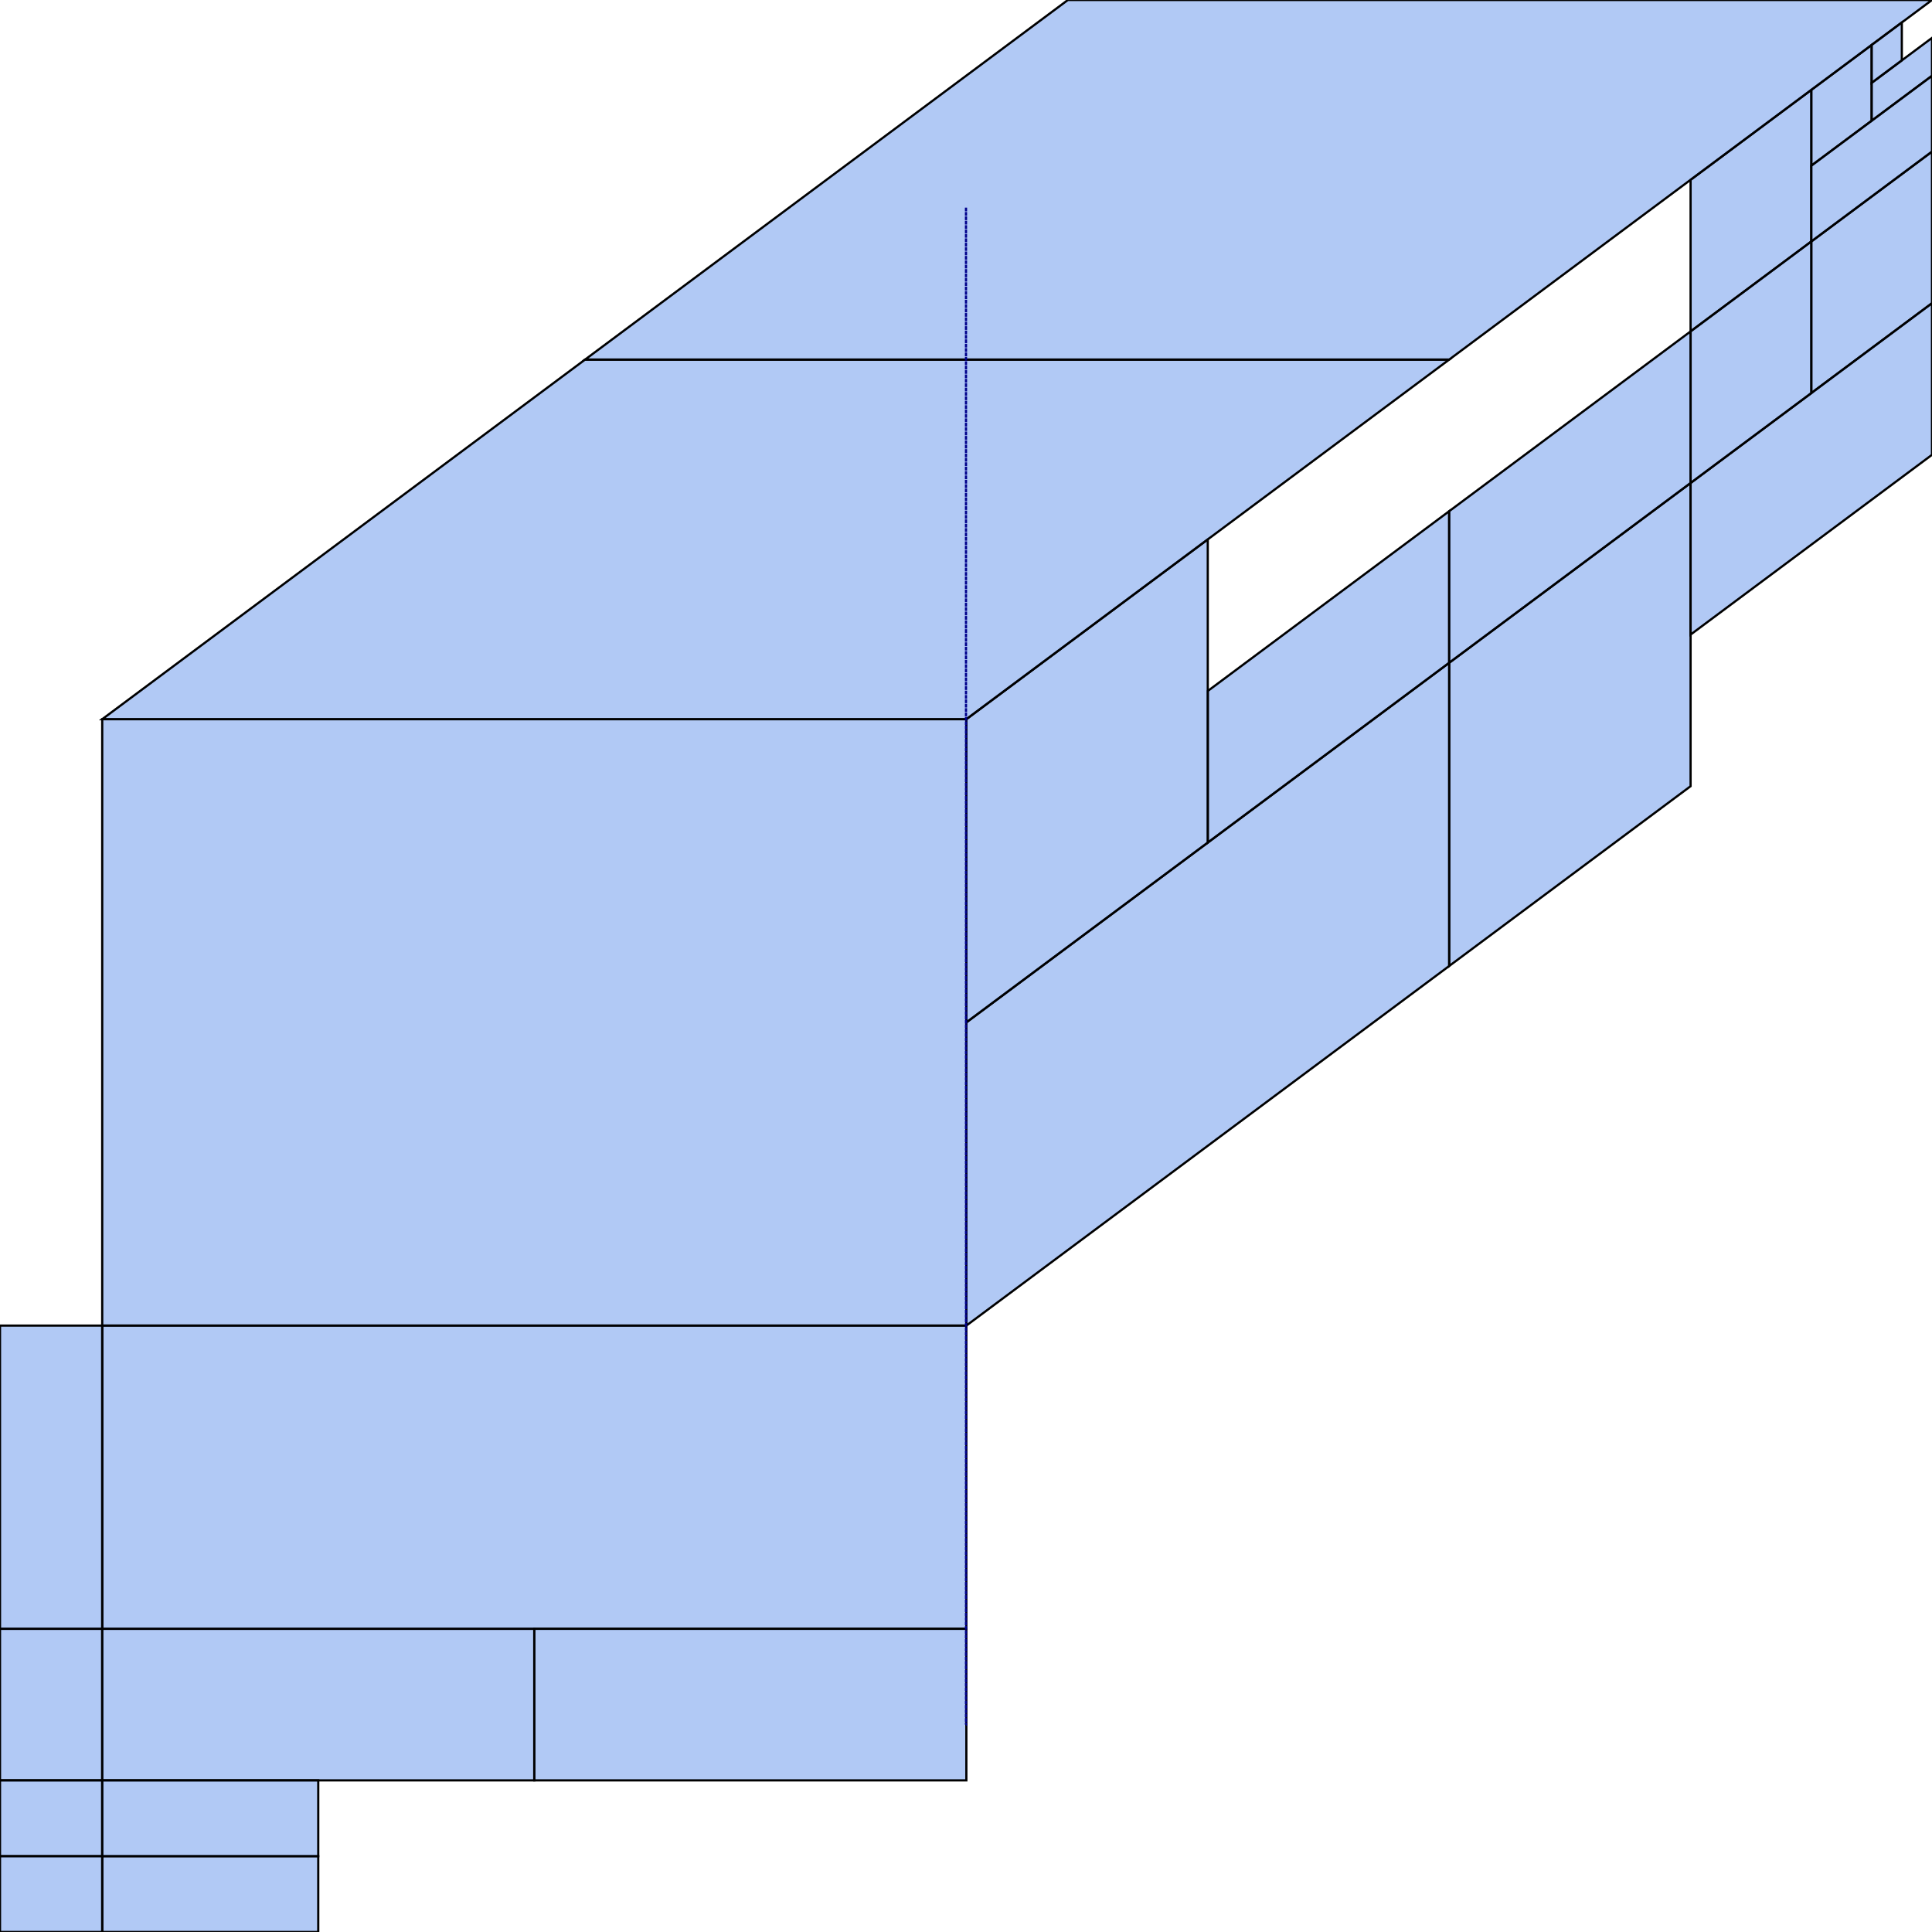 <?xml version='1.0' standalone='no'?>
<!DOCTYPE svg PUBLIC '-//W3C//DTD SVG 1.1//EN' 'http://www.w3.org/Graphics/SVG/1.1/DTD/svg11.dtd'>
<svg width='880px' height='880px' xmlns='http://www.w3.org/2000/svg'>
<rect fill='white' stroke='none' x='0' y='0' width='880' height='880'/>
<polygon fill='cornflowerblue' stroke='black' points='0,810.947 0,741.895 46.56,741.895 46.56,810.947 ' fill-opacity='0.5'/>
<polygon fill='cornflowerblue' stroke='black' points='825.02,75.474 825.02,40.947 852.51,20.474 852.51,55 ' fill-opacity='0.5'/>
<polygon fill='cornflowerblue' stroke='black' points='46.56,603.79 46.56,327.58 440.163,327.58 440.163,603.79 ' fill-opacity='0.5'/>
<polygon fill='cornflowerblue' stroke='black' points='825.02,179.053 825.02,110 880,69.053 880,138.105 ' fill-opacity='0.5'/>
<polygon fill='cornflowerblue' stroke='black' points='660.081,440 660.081,301.895 770.041,220 770.041,358.105 ' fill-opacity='0.5'/>
<polygon fill='cornflowerblue' stroke='black' points='852.51,55 852.51,37.737 880,17.263 880,34.526 ' fill-opacity='0.5'/>
<polygon fill='cornflowerblue' stroke='black' points='46.56,880 46.56,845.474 144.96,845.474 144.96,880 ' fill-opacity='0.5'/>
<polygon fill='cornflowerblue' stroke='black' points='440.163,603.79 440.163,465.685 660.081,301.895 660.081,440 ' fill-opacity='0.5'/>
<polygon fill='cornflowerblue' stroke='black' points='0,845.474 0,810.947 46.56,810.947 46.56,845.474 ' fill-opacity='0.5'/>
<polygon fill='cornflowerblue' stroke='black' points='46.56,810.947 46.56,741.895 243.361,741.895 243.361,810.947 ' fill-opacity='0.5'/>
<polygon fill='cornflowerblue' stroke='black' points='46.56,741.895 46.56,603.79 440.163,603.79 440.163,741.895 ' fill-opacity='0.5'/>
<polygon fill='cornflowerblue' stroke='black' points='550.122,383.79 550.122,314.738 660.081,232.843 660.081,301.895 ' fill-opacity='0.5'/>
<polygon fill='cornflowerblue' stroke='black' points='770.041,150.947 770.041,81.895 825.02,40.947 825.02,110 ' fill-opacity='0.5'/>
<polygon fill='cornflowerblue' stroke='black' points='440.163,465.685 440.163,327.58 550.122,245.685 550.122,383.79 ' fill-opacity='0.5'/>
<polygon fill='cornflowerblue' stroke='black' points='770.041,289.053 770.041,220 880,138.105 880,207.158 ' fill-opacity='0.5'/>
<polygon fill='cornflowerblue' stroke='black' points='46.56,327.58 266.478,163.79 660.081,163.79 440.163,327.58 ' fill-opacity='0.5'/>
<polygon fill='cornflowerblue' stroke='black' points='770.041,220 770.041,150.947 825.02,110 825.02,179.053 ' fill-opacity='0.5'/>
<polygon fill='cornflowerblue' stroke='black' points='660.081,301.895 660.081,232.843 770.041,150.948 770.041,220 ' fill-opacity='0.5'/>
<polygon fill='cornflowerblue' stroke='black' points='0,741.895 0,603.79 46.56,603.79 46.56,741.895 ' fill-opacity='0.5'/>
<polygon fill='cornflowerblue' stroke='black' points='825.02,110 825.02,75.474 880,34.526 880,69.052 ' fill-opacity='0.5'/>
<polygon fill='cornflowerblue' stroke='black' points='266.478,163.79 486.397,0 880,0 660.081,163.79 ' fill-opacity='0.5'/>
<polygon fill='cornflowerblue' stroke='black' points='0,880 0,845.474 46.56,845.474 46.56,880 ' fill-opacity='0.5'/>
<polygon fill='cornflowerblue' stroke='black' points='46.56,845.474 46.56,810.947 144.96,810.947 144.96,845.474 ' fill-opacity='0.5'/>
<polygon fill='cornflowerblue' stroke='black' points='243.361,810.947 243.361,741.895 440.163,741.895 440.163,810.947 ' fill-opacity='0.5'/>
<polygon fill='cornflowerblue' stroke='black' points='852.51,37.737 852.51,20.474 866.255,10.237 866.255,27.5 ' fill-opacity='0.5'/>
<polygon fill='none' stroke='darkblue' points='440,785.575 440,94.425 ' stroke-dasharray='1'/>
</svg>
